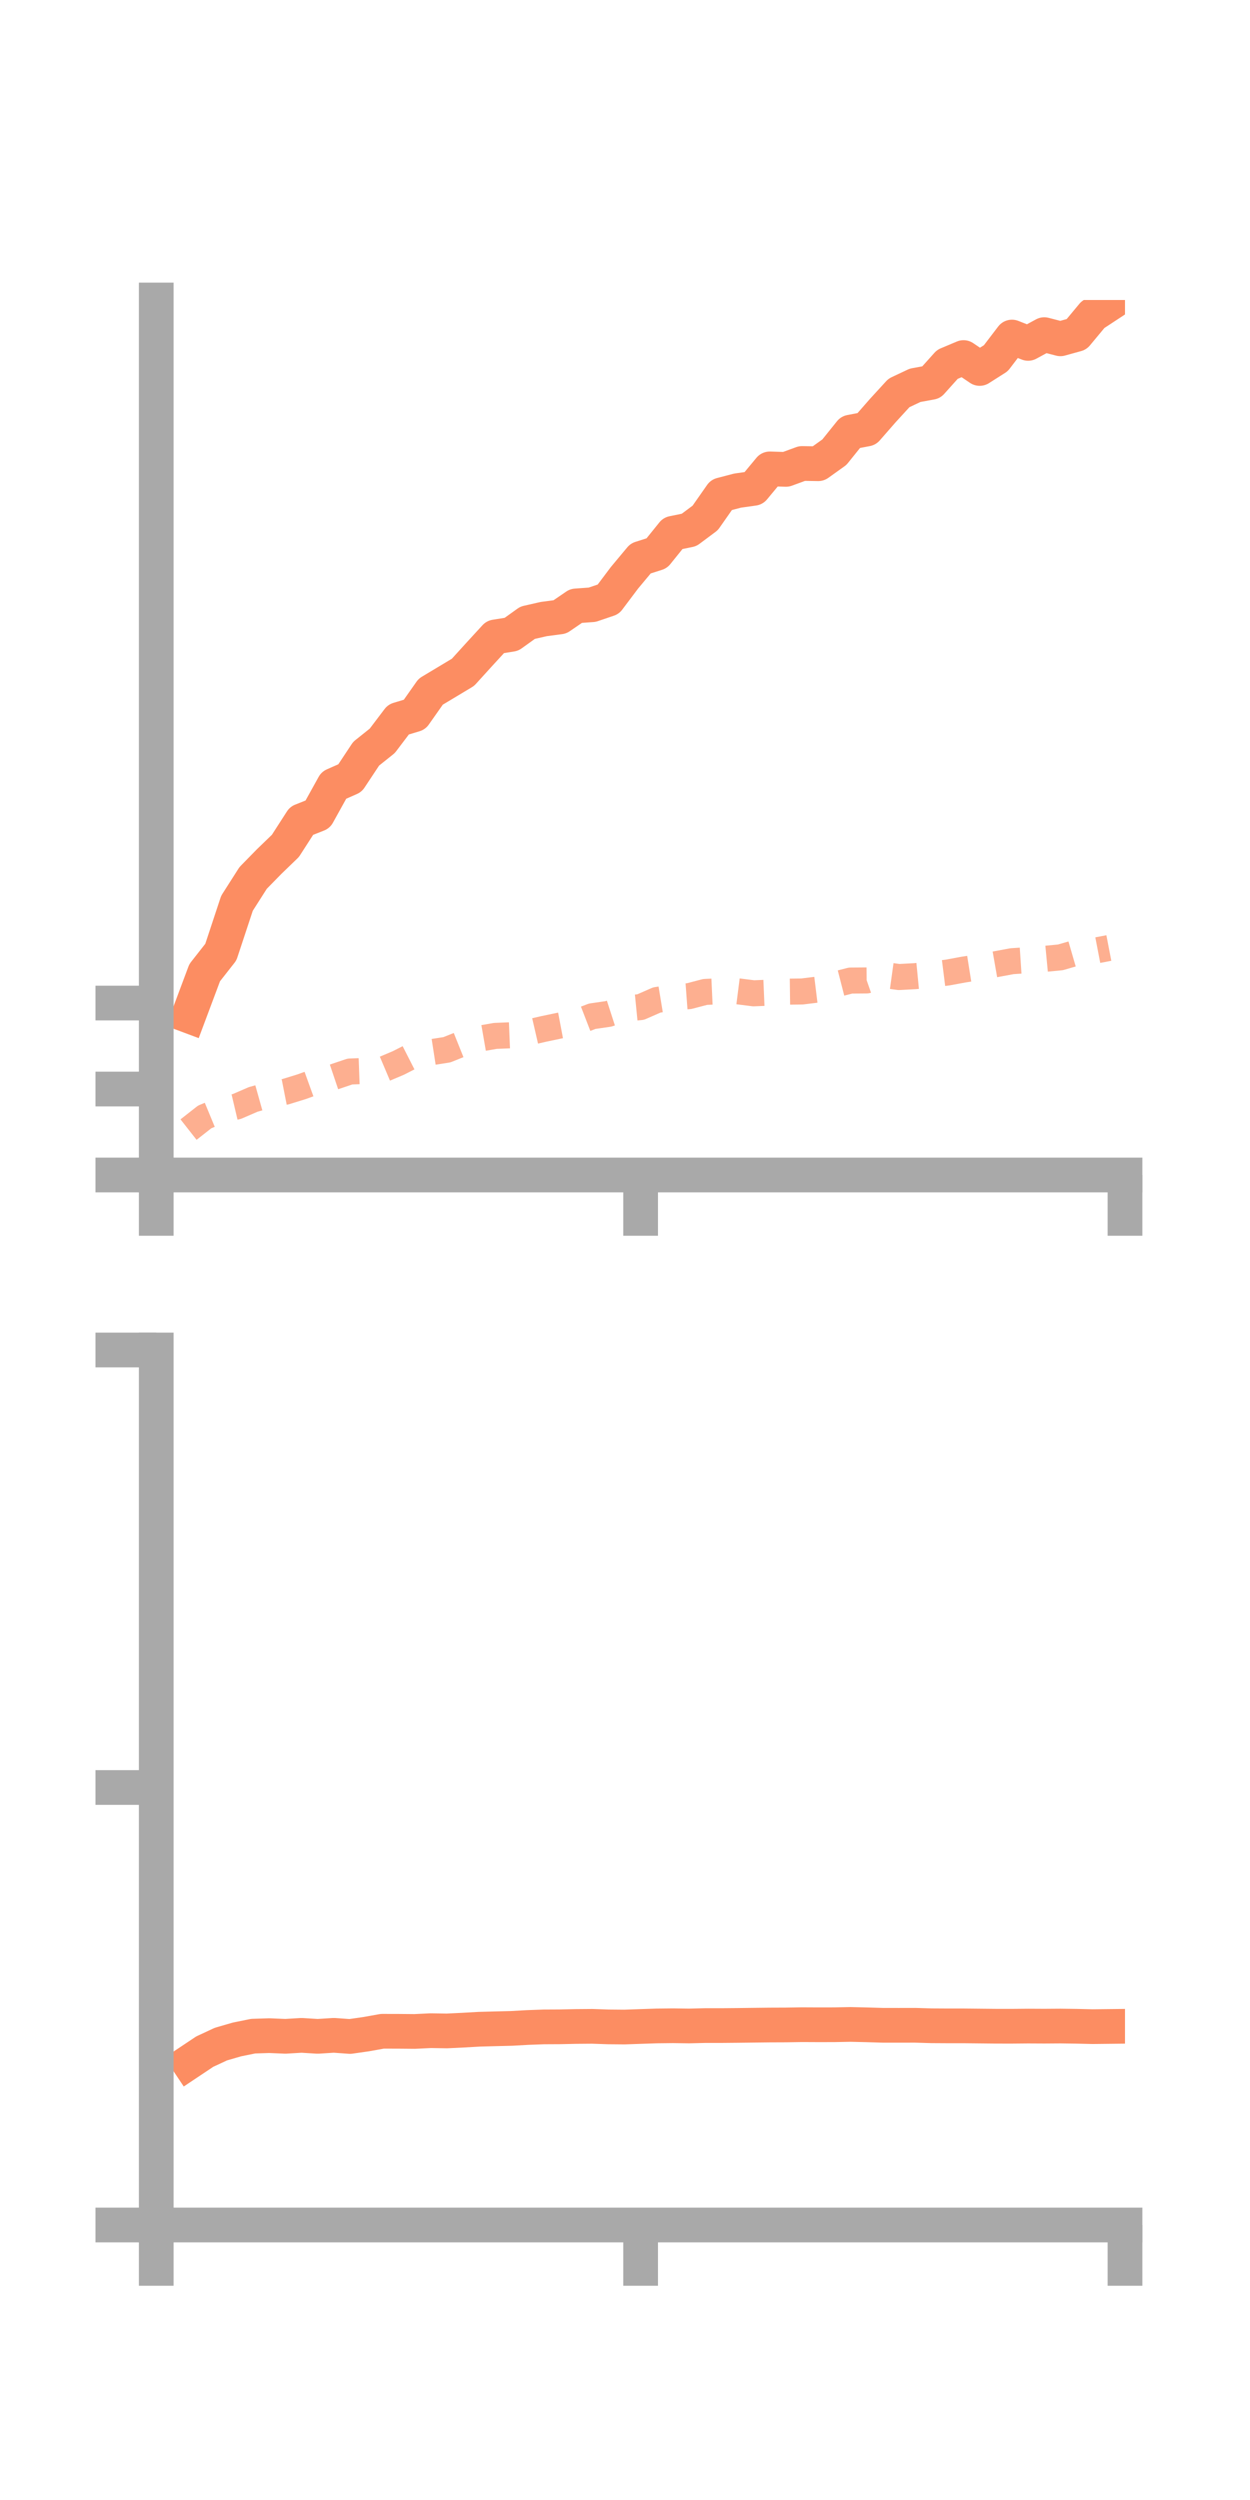 <?xml version="1.0" encoding="utf-8" standalone="no"?>
<!DOCTYPE svg PUBLIC "-//W3C//DTD SVG 1.1//EN"
  "http://www.w3.org/Graphics/SVG/1.1/DTD/svg11.dtd">
<!-- Created with matplotlib (https://matplotlib.org/) -->
<svg height="144pt" version="1.1" viewBox="0 0 72 144" width="72pt" xmlns="http://www.w3.org/2000/svg" xmlns:xlink="http://www.w3.org/1999/xlink">
 <defs>
  <style type="text/css">*{stroke-linecap:butt;stroke-linejoin:round;}</style>
 </defs>
 <g id="figure_1">
  <g id="patch_1">
   <path d="M 0 144 
L 72 144 
L 72 0 
L 0 0 
z
" style="fill:none;"/>
  </g>
  <g id="axes_1">
   <g id="patch_2">
    <path d="M 9 67.68 
L 64.8 67.68 
L 64.8 17.28 
L 9 17.28 
z
" style="fill:none;"/>
   </g>
   <g id="matplotlib.axis_1">
    <g id="xtick_1">
     <g id="line2d_1">
      <defs>
       <path d="M 0 0 
L 0 3.5 
" id="m8bbcb7eaa0" style="stroke:#a9a9a9;stroke-width:2;"/>
      </defs>
      <g>
       <use style="fill:#a9a9a9;stroke:#a9a9a9;stroke-width:2;" x="9" xlink:href="#m8bbcb7eaa0" y="67.68"/>
      </g>
     </g>
    </g>
    <g id="xtick_2">
     <g id="line2d_2">
      <g>
       <use style="fill:#a9a9a9;stroke:#a9a9a9;stroke-width:2;" x="36.9" xlink:href="#m8bbcb7eaa0" y="67.68"/>
      </g>
     </g>
    </g>
    <g id="xtick_3">
     <g id="line2d_3">
      <g>
       <use style="fill:#a9a9a9;stroke:#a9a9a9;stroke-width:2;" x="64.8" xlink:href="#m8bbcb7eaa0" y="67.68"/>
      </g>
     </g>
    </g>
   </g>
   <g id="matplotlib.axis_2">
    <g id="ytick_1">
     <g id="line2d_4">
      <defs>
       <path d="M 0 0 
L -3.5 0 
" id="mb27cee6763" style="stroke:#a9a9a9;stroke-width:2;"/>
      </defs>
      <g>
       <use style="fill:#a9a9a9;stroke:#a9a9a9;stroke-width:2;" x="9" xlink:href="#mb27cee6763" y="67.68"/>
      </g>
     </g>
    </g>
    <g id="ytick_2">
     <g id="line2d_5">
      <g>
       <use style="fill:#a9a9a9;stroke:#a9a9a9;stroke-width:2;" x="9" xlink:href="#mb27cee6763" y="62.728"/>
      </g>
     </g>
    </g>
    <g id="ytick_3">
     <g id="line2d_6">
      <g>
       <use style="fill:#a9a9a9;stroke:#a9a9a9;stroke-width:2;" x="9" xlink:href="#mb27cee6763" y="57.776"/>
      </g>
     </g>
    </g>
   </g>
   <g id="line2d_7">
    <path clip-path="url(#p63325e3d01)" d="M 10.86 58.51 
L 11.79 56.026 
L 12.72 54.841 
L 13.65 52.029 
L 14.58 50.57 
L 15.51 49.62 
L 16.44 48.722 
L 17.37 47.277 
L 18.3 46.908 
L 19.23 45.23 
L 20.16 44.818 
L 21.09 43.414 
L 22.02 42.671 
L 22.95 41.443 
L 23.88 41.162 
L 24.81 39.84 
L 25.74 39.282 
L 26.67 38.723 
L 27.6 37.699 
L 28.53 36.686 
L 29.46 36.537 
L 30.39 35.87 
L 31.32 35.658 
L 32.25 35.535 
L 33.18 34.9 
L 34.11 34.833 
L 35.04 34.517 
L 35.97 33.281 
L 36.9 32.166 
L 37.83 31.869 
L 38.76 30.716 
L 39.69 30.526 
L 40.62 29.832 
L 41.55 28.504 
L 42.48 28.26 
L 43.41 28.129 
L 44.34 27.008 
L 45.27 27.037 
L 46.2 26.696 
L 47.13 26.711 
L 48.06 26.046 
L 48.99 24.889 
L 49.92 24.712 
L 50.85 23.648 
L 51.78 22.633 
L 52.71 22.194 
L 53.64 22.023 
L 54.57 20.987 
L 55.5 20.595 
L 56.43 21.224 
L 57.36 20.633 
L 58.29 19.414 
L 59.22 19.78 
L 60.15 19.275 
L 61.08 19.516 
L 62.01 19.258 
L 62.94 18.139 
L 63.87 17.528 
" style="fill:none;stroke:#fc8d62;stroke-linecap:square;stroke-width:2;"/>
   </g>
   <g id="line2d_8">
    <path clip-path="url(#p63325e3d01)" d="M 10.86 65.065 
L 11.79 64.335 
L 12.72 63.95 
L 13.65 63.731 
L 14.58 63.328 
L 15.51 63.067 
L 16.44 62.884 
L 17.37 62.597 
L 18.3 62.261 
L 19.23 62.032 
L 20.16 61.719 
L 21.09 61.685 
L 22.02 61.619 
L 22.95 61.225 
L 23.88 60.751 
L 24.81 60.611 
L 25.74 60.467 
L 26.67 60.094 
L 27.6 59.83 
L 28.53 59.668 
L 29.46 59.63 
L 30.39 59.48 
L 31.32 59.266 
L 32.25 59.071 
L 33.18 58.895 
L 34.11 58.536 
L 35.04 58.401 
L 35.97 58.1 
L 36.9 58.008 
L 37.83 57.6 
L 38.76 57.447 
L 39.69 57.378 
L 40.62 57.135 
L 41.55 57.093 
L 42.48 57.097 
L 43.41 57.215 
L 44.34 57.176 
L 45.27 57.121 
L 46.2 57.109 
L 47.13 56.995 
L 48.06 56.72 
L 48.99 56.481 
L 49.92 56.473 
L 50.85 56.148 
L 51.78 56.277 
L 52.71 56.227 
L 53.64 56.137 
L 54.57 56.02 
L 55.5 55.849 
L 56.43 55.701 
L 57.36 55.538 
L 58.29 55.365 
L 59.22 55.304 
L 60.15 55.233 
L 61.08 55.144 
L 62.01 54.874 
L 62.94 54.784 
L 63.87 54.605 
" style="fill:none;stroke:#fc8d62;stroke-dasharray:1.5,1.5;stroke-dashoffset:0;stroke-opacity:0.7;stroke-width:1.5;"/>
   </g>
   <g id="patch_3">
    <path d="M 9 67.68 
L 9 17.28 
" style="fill:none;stroke:#a9a9a9;stroke-linecap:square;stroke-linejoin:miter;stroke-width:2;"/>
   </g>
   <g id="patch_4">
    <path d="M 64.8 67.68 
L 64.8 17.28 
" style="fill:none;"/>
   </g>
   <g id="patch_5">
    <path d="M 9 67.68 
L 64.8 67.68 
" style="fill:none;stroke:#a9a9a9;stroke-linecap:square;stroke-linejoin:miter;stroke-width:2;"/>
   </g>
   <g id="patch_6">
    <path d="M 9 17.28 
L 64.8 17.28 
" style="fill:none;"/>
   </g>
  </g>
  <g id="axes_2">
   <g id="patch_7">
    <path d="M 9 128.16 
L 64.8 128.16 
L 64.8 77.76 
L 9 77.76 
z
" style="fill:none;"/>
   </g>
   <g id="matplotlib.axis_3">
    <g id="xtick_4">
     <g id="line2d_9">
      <g>
       <use style="fill:#a9a9a9;stroke:#a9a9a9;stroke-width:2;" x="9" xlink:href="#m8bbcb7eaa0" y="128.16"/>
      </g>
     </g>
    </g>
    <g id="xtick_5">
     <g id="line2d_10">
      <g>
       <use style="fill:#a9a9a9;stroke:#a9a9a9;stroke-width:2;" x="36.9" xlink:href="#m8bbcb7eaa0" y="128.16"/>
      </g>
     </g>
    </g>
    <g id="xtick_6">
     <g id="line2d_11">
      <g>
       <use style="fill:#a9a9a9;stroke:#a9a9a9;stroke-width:2;" x="64.8" xlink:href="#m8bbcb7eaa0" y="128.16"/>
      </g>
     </g>
    </g>
   </g>
   <g id="matplotlib.axis_4">
    <g id="ytick_4">
     <g id="line2d_12">
      <g>
       <use style="fill:#a9a9a9;stroke:#a9a9a9;stroke-width:2;" x="9" xlink:href="#mb27cee6763" y="128.16"/>
      </g>
     </g>
    </g>
    <g id="ytick_5">
     <g id="line2d_13">
      <g>
       <use style="fill:#a9a9a9;stroke:#a9a9a9;stroke-width:2;" x="9" xlink:href="#mb27cee6763" y="102.96"/>
      </g>
     </g>
    </g>
    <g id="ytick_6">
     <g id="line2d_14">
      <g>
       <use style="fill:#a9a9a9;stroke:#a9a9a9;stroke-width:2;" x="9" xlink:href="#mb27cee6763" y="77.76"/>
      </g>
     </g>
    </g>
   </g>
   <g id="line2d_15">
    <path clip-path="url(#pdf48a06e94)" d="M 10.86 118.796 
L 11.79 118.175 
L 12.72 117.742 
L 13.65 117.472 
L 14.58 117.283 
L 15.51 117.253 
L 16.44 117.292 
L 17.37 117.236 
L 18.3 117.294 
L 19.23 117.234 
L 20.16 117.301 
L 21.09 117.168 
L 22.02 117.001 
L 22.95 117.003 
L 23.88 117.012 
L 24.81 116.967 
L 25.74 116.982 
L 26.67 116.937 
L 27.6 116.884 
L 28.53 116.859 
L 29.46 116.836 
L 30.39 116.784 
L 31.32 116.75 
L 32.25 116.745 
L 33.18 116.725 
L 34.11 116.717 
L 35.04 116.749 
L 35.97 116.758 
L 36.9 116.725 
L 37.83 116.694 
L 38.76 116.683 
L 39.69 116.696 
L 40.62 116.673 
L 41.55 116.673 
L 42.48 116.664 
L 43.41 116.652 
L 44.34 116.641 
L 45.27 116.637 
L 46.2 116.622 
L 47.13 116.627 
L 48.06 116.625 
L 48.99 116.607 
L 49.92 116.629 
L 50.85 116.657 
L 51.78 116.658 
L 52.71 116.656 
L 53.64 116.684 
L 54.57 116.69 
L 55.5 116.69 
L 56.43 116.7 
L 57.36 116.71 
L 58.29 116.711 
L 59.22 116.702 
L 60.15 116.707 
L 61.08 116.7 
L 62.01 116.713 
L 62.94 116.735 
L 63.87 116.724 
" style="fill:none;stroke:#fc8d62;stroke-linecap:square;stroke-width:2;"/>
   </g>
   <g id="line2d_16">
    <path clip-path="url(#pdf48a06e94)" d="M 10.86 128.15 
L 11.79 128.144 
L 12.72 128.147 
L 13.65 128.145 
L 14.58 128.148 
L 15.51 128.136 
L 16.44 128.159 
L 17.37 128.159 
L 18.3 128.16 
L 19.23 128.159 
L 20.16 128.159 
L 21.09 128.16 
L 22.02 128.159 
L 22.95 128.159 
L 23.88 128.16 
L 24.81 128.16 
L 25.74 128.159 
L 26.67 128.158 
L 27.6 128.159 
L 28.53 128.157 
L 29.46 128.152 
L 30.39 128.154 
L 31.32 128.155 
L 32.25 128.154 
L 33.18 128.151 
L 34.11 128.151 
L 35.04 128.158 
L 35.97 128.155 
L 36.9 128.156 
L 37.83 128.153 
L 38.76 128.151 
L 39.69 128.154 
L 40.62 128.153 
L 41.55 128.15 
L 42.48 128.148 
L 43.41 128.147 
L 44.34 128.142 
L 45.27 128.146 
L 46.2 128.145 
L 47.13 128.144 
L 48.06 128.136 
L 48.99 128.137 
L 49.92 128.125 
L 50.85 128.128 
L 51.78 128.136 
L 52.71 128.133 
L 53.64 128.138 
L 54.57 128.128 
L 55.5 128.139 
L 56.43 128.143 
L 57.36 128.14 
L 58.29 128.141 
L 59.22 128.138 
L 60.15 128.137 
L 61.08 128.134 
L 62.01 128.133 
L 62.94 128.131 
L 63.87 128.139 
" style="fill:none;stroke:#fc8d62;stroke-dasharray:1.5,1.5;stroke-dashoffset:0;stroke-opacity:0.7;stroke-width:1.5;"/>
   </g>
   <g id="patch_8">
    <path d="M 9 128.16 
L 9 77.76 
" style="fill:none;stroke:#a9a9a9;stroke-linecap:square;stroke-linejoin:miter;stroke-width:2;"/>
   </g>
   <g id="patch_9">
    <path d="M 64.8 128.16 
L 64.8 77.76 
" style="fill:none;"/>
   </g>
   <g id="patch_10">
    <path d="M 9 128.16 
L 64.8 128.16 
" style="fill:none;stroke:#a9a9a9;stroke-linecap:square;stroke-linejoin:miter;stroke-width:2;"/>
   </g>
   <g id="patch_11">
    <path d="M 9 77.76 
L 64.8 77.76 
" style="fill:none;"/>
   </g>
  </g>
 </g>
 <defs>
  <clipPath id="p63325e3d01">
   <rect height="50.4" width="55.8" x="9" y="17.28"/>
  </clipPath>
  <clipPath id="pdf48a06e94">
   <rect height="50.4" width="55.8" x="9" y="77.76"/>
  </clipPath>
 </defs>
</svg>
